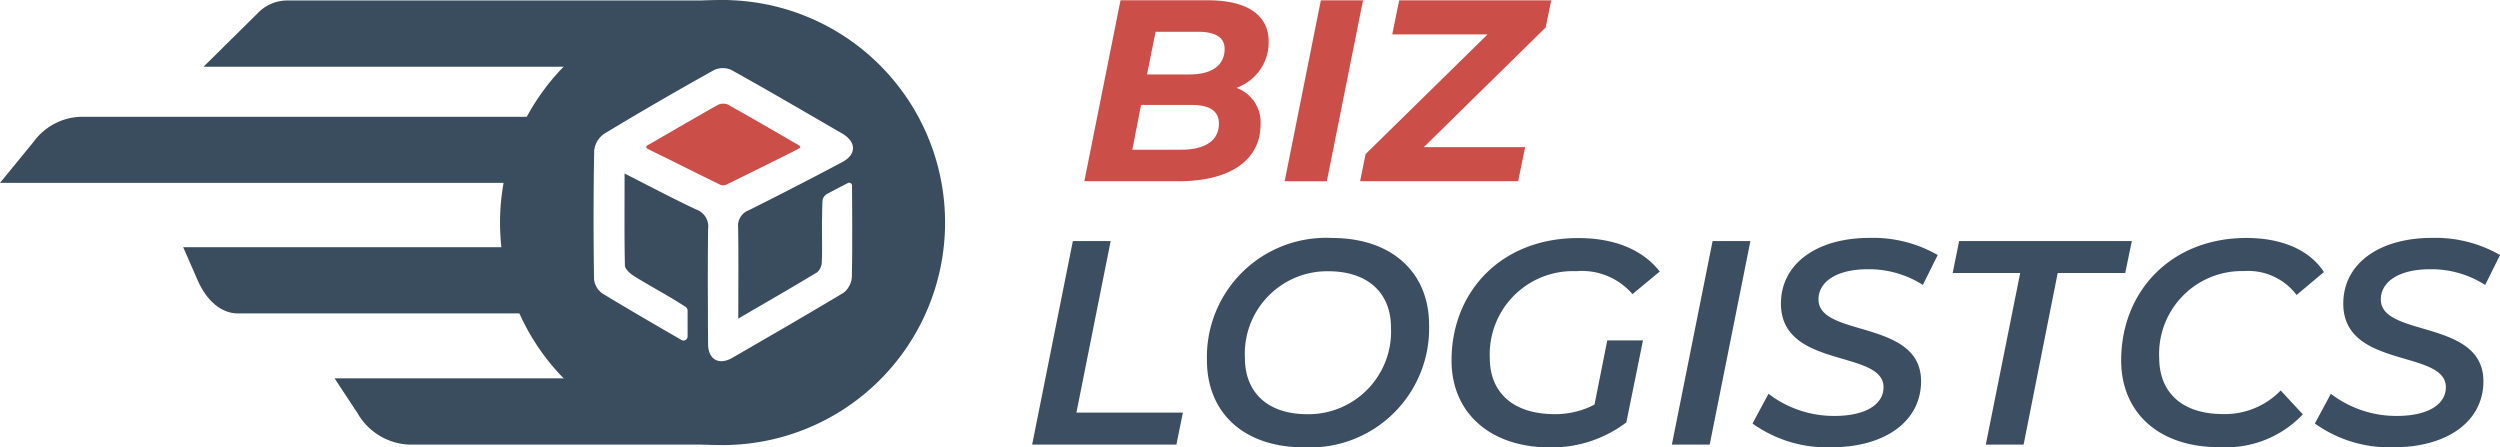 <svg id="Group_54" data-name="Group 54" xmlns="http://www.w3.org/2000/svg" width="185.925" height="33.28" viewBox="0 0 185.925 33.28">
  <path id="Path_35" data-name="Path 35" d="M326.733,667.412c-.192-.012-.384-.012-.589-.012a16.542,16.542,0,0,0-10.657,3.881,16.24,16.24,0,0,0-2.763,2.98,16.549,16.549,0,1,0,14.009-6.848Zm.577,23.681c2.079-1.213,3.989-2.307,5.875-3.448a1.073,1.073,0,0,0,.336-.781c.048-.913-.012-2.463.024-3.376,0-.421.012-.793.024-1.117a.67.67,0,0,1,.348-.553l.985-.517.553-.288a.213.213,0,0,1,.312.192c.012,2.115.036,4.746-.012,6.812a1.622,1.622,0,0,1-.613,1.153c-2.739,1.646-5.515,3.244-8.278,4.842-1,.577-1.8.12-1.8-1.033,0-.493-.012-.973-.012-1.466h0V690.48c-.012-2.018-.012-4.025.012-6.043a1.341,1.341,0,0,0-.877-1.454c-1.742-.817-3.436-1.718-5.334-2.679,0,2.391-.024,4.626.024,6.848.012.252.36.565.625.745.709.457,2.523,1.466,3.232,1.91.228.144.445.276.637.4a.343.343,0,0,1,.168.3v1.91a.3.3,0,0,1-.457.264c-1.778-1.021-4.289-2.487-5.887-3.46a1.486,1.486,0,0,1-.613-1.045c-.048-3.2-.048-6.4.012-9.6a1.744,1.744,0,0,1,.721-1.214q4.055-2.451,8.206-4.758a1.532,1.532,0,0,1,1.3.012c2.763,1.538,5.491,3.136,8.23,4.722,1.057.625,1.057,1.562-.024,2.127-.288.156-.577.3-.865.456s-.577.3-.865.457c-.432.228-.865.445-1.3.673-1.3.673-2.6,1.334-3.9,1.982a1.231,1.231,0,0,0-.8,1.286C327.333,686.491,327.309,688.69,327.309,691.093Z" transform="translate(-272.403 -667.4)" fill="#3a4d5e"/>
  <path id="Path_36" data-name="Path 36" d="M411.409,734.9a.645.645,0,0,0-.156.084c-.192.1-.372.192-.565.288-1.2.6-2.319,1.153-3.412,1.694-.216.108-.421.2-.637.312s-.457.228-.685.336a.562.562,0,0,1-.2.036.506.506,0,0,1-.24-.048c-.445-.216-.889-.433-1.346-.661-.421-.2-.841-.421-1.262-.625-.721-.36-1.478-.733-2.259-1.117-.12-.06-.252-.12-.384-.192-.06-.024-.108-.06-.168-.084h0a.135.135,0,0,1-.012-.228h0c.613-.348,1.189-.685,1.754-1.009.18-.108.372-.216.553-.324a.486.486,0,0,1,.108-.06c.312-.18.6-.348.9-.517.661-.384,1.31-.757,1.958-1.117a.778.778,0,0,1,.421-.084.632.632,0,0,1,.312.06c1.646.925,3.292,1.874,5.154,2.956.048.036.108.06.156.1A.107.107,0,0,1,411.409,734.9Z" transform="translate(-351.961 -723.87)" fill="#cc4e49"/>
  <path id="Path_37" data-name="Path 37" d="M684.308,676.8c0,2.884-2.559,4.253-6.055,4.253H671.2l2.691-13.456h6.5c2.908,0,4.518,1.093,4.518,3.076a3.6,3.6,0,0,1-2.4,3.436A2.728,2.728,0,0,1,684.308,676.8Zm-3.1-.036c0-1-.793-1.382-2.018-1.382h-3.773l-.649,3.328h3.677C680.151,678.7,681.208,678.053,681.208,676.767Zm-4.71-6.824-.637,3.172h3.172c1.61,0,2.6-.649,2.6-1.9,0-.889-.733-1.273-1.982-1.273Z" transform="translate(-590.558 -667.576)" fill="#cc4e49"/>
  <path id="Path_38" data-name="Path 38" d="M797.891,667.6h3.136l-2.691,13.456H795.2Z" transform="translate(-699.66 -667.576)" fill="#cc4e49"/>
  <path id="Path_39" data-name="Path 39" d="M855.7,669.618l-9.059,8.9h7.533l-.517,2.535H841.9l.409-2.018,9.071-8.9h-7.089l.517-2.535h11.306Z" transform="translate(-740.75 -667.576)" fill="#cc4e49"/>
  <path id="Path_40" data-name="Path 40" d="M641.928,816.6h2.811l-2.547,12.759h7.918l-.481,2.379H638.9Z" transform="translate(-562.139 -798.674)" fill="#3c4e61"/>
  <path id="Path_41" data-name="Path 41" d="M747.1,823.807a8.86,8.86,0,0,1,9.275-9.107c4.565,0,7.245,2.643,7.245,6.464a8.86,8.86,0,0,1-9.275,9.107C749.779,830.283,747.1,827.64,747.1,823.807Zm13.685-2.463c0-2.487-1.646-4.169-4.674-4.169a6.132,6.132,0,0,0-6.187,6.464c0,2.487,1.622,4.169,4.65,4.169A6.145,6.145,0,0,0,760.785,821.344Z" transform="translate(-657.339 -797.003)" fill="#3c4e61"/>
  <path id="Path_42" data-name="Path 42" d="M910.082,822.405h2.655l-1.237,6.1a9.211,9.211,0,0,1-5.647,1.862c-4.541,0-7.353-2.619-7.353-6.464,0-5.13,3.7-9.107,9.407-9.107,2.763,0,4.818.889,6.079,2.487l-2.031,1.682a4.95,4.95,0,0,0-4.169-1.706,6.187,6.187,0,0,0-6.44,6.464c0,2.487,1.646,4.169,4.842,4.169a6.336,6.336,0,0,0,2.944-.709Z" transform="translate(-790.549 -797.091)" fill="#3c4e61"/>
  <path id="Path_43" data-name="Path 43" d="M1037.928,816.6h2.812l-3.028,15.138H1034.9Z" transform="translate(-910.562 -798.674)" fill="#3c4e61"/>
  <path id="Path_44" data-name="Path 44" d="M1084.8,828.5l1.189-2.211a7.992,7.992,0,0,0,4.926,1.646c2.211,0,3.629-.805,3.629-2.139,0-2.811-7.629-1.346-7.629-6.211,0-2.98,2.679-4.89,6.6-4.89a9.622,9.622,0,0,1,5.058,1.274l-1.105,2.223a7.449,7.449,0,0,0-4.109-1.165c-2.295,0-3.652.925-3.652,2.247,0,2.835,7.629,1.454,7.629,6.079,0,3-2.7,4.914-6.68,4.914A9.5,9.5,0,0,1,1084.8,828.5Z" transform="translate(-954.466 -797.003)" fill="#3c4e61"/>
  <path id="Path_45" data-name="Path 45" d="M1213.722,818.979H1208.7l.481-2.379h12.843l-.492,2.379h-5.022l-2.535,12.759h-2.811Z" transform="translate(-1063.48 -798.674)" fill="#3c4e61"/>
  <path id="Path_46" data-name="Path 46" d="M1313,823.807c0-5.13,3.7-9.107,9.323-9.107,2.6,0,4.7.889,5.755,2.535l-2.031,1.706a4.513,4.513,0,0,0-3.917-1.778,6.158,6.158,0,0,0-6.3,6.464c0,2.511,1.646,4.169,4.734,4.169a5.753,5.753,0,0,0,4.3-1.754l1.646,1.778a7.87,7.87,0,0,1-6.163,2.439C1315.751,830.283,1313,827.64,1313,823.807Z" transform="translate(-1155.249 -797.003)" fill="#3c4e61"/>
  <path id="Path_47" data-name="Path 47" d="M1432.9,828.5l1.189-2.211a7.993,7.993,0,0,0,4.926,1.646c2.211,0,3.628-.805,3.628-2.139,0-2.811-7.629-1.346-7.629-6.211,0-2.98,2.679-4.89,6.6-4.89a9.621,9.621,0,0,1,5.058,1.274l-1.105,2.223a7.45,7.45,0,0,0-4.109-1.165c-2.295,0-3.652.925-3.652,2.247,0,2.835,7.629,1.454,7.629,6.079,0,3-2.7,4.914-6.68,4.914A9.523,9.523,0,0,1,1432.9,828.5Z" transform="translate(-1260.744 -797.003)" fill="#3c4e61"/>
  <path id="Path_48" data-name="Path 48" d="M164.855,667.7H132.163a3.042,3.042,0,0,0-2.127.937L126,672.626h37.245Z" transform="translate(-110.862 -667.664)" fill="#3a4d5e"/>
  <path id="Path_49" data-name="Path 49" d="M43.541,739.7H6a4.514,4.514,0,0,0-3.484,1.838L0,744.614H41.726Z" transform="translate(0 -731.013)" fill="#3a4d5e"/>
  <path id="Path_50" data-name="Path 50" d="M142.019,820.4H113.4l1.081,2.475c.673,1.538,1.778,2.451,2.968,2.451h23.32Z" transform="translate(-99.776 -802.018)" fill="#3a4d5e"/>
  <path id="Path_51" data-name="Path 51" d="M237.749,901.6H207.1l1.718,2.607a4.647,4.647,0,0,0,3.785,2.319h23.813Z" transform="translate(-182.218 -873.462)" fill="#3a4d5e"/>
</svg>
